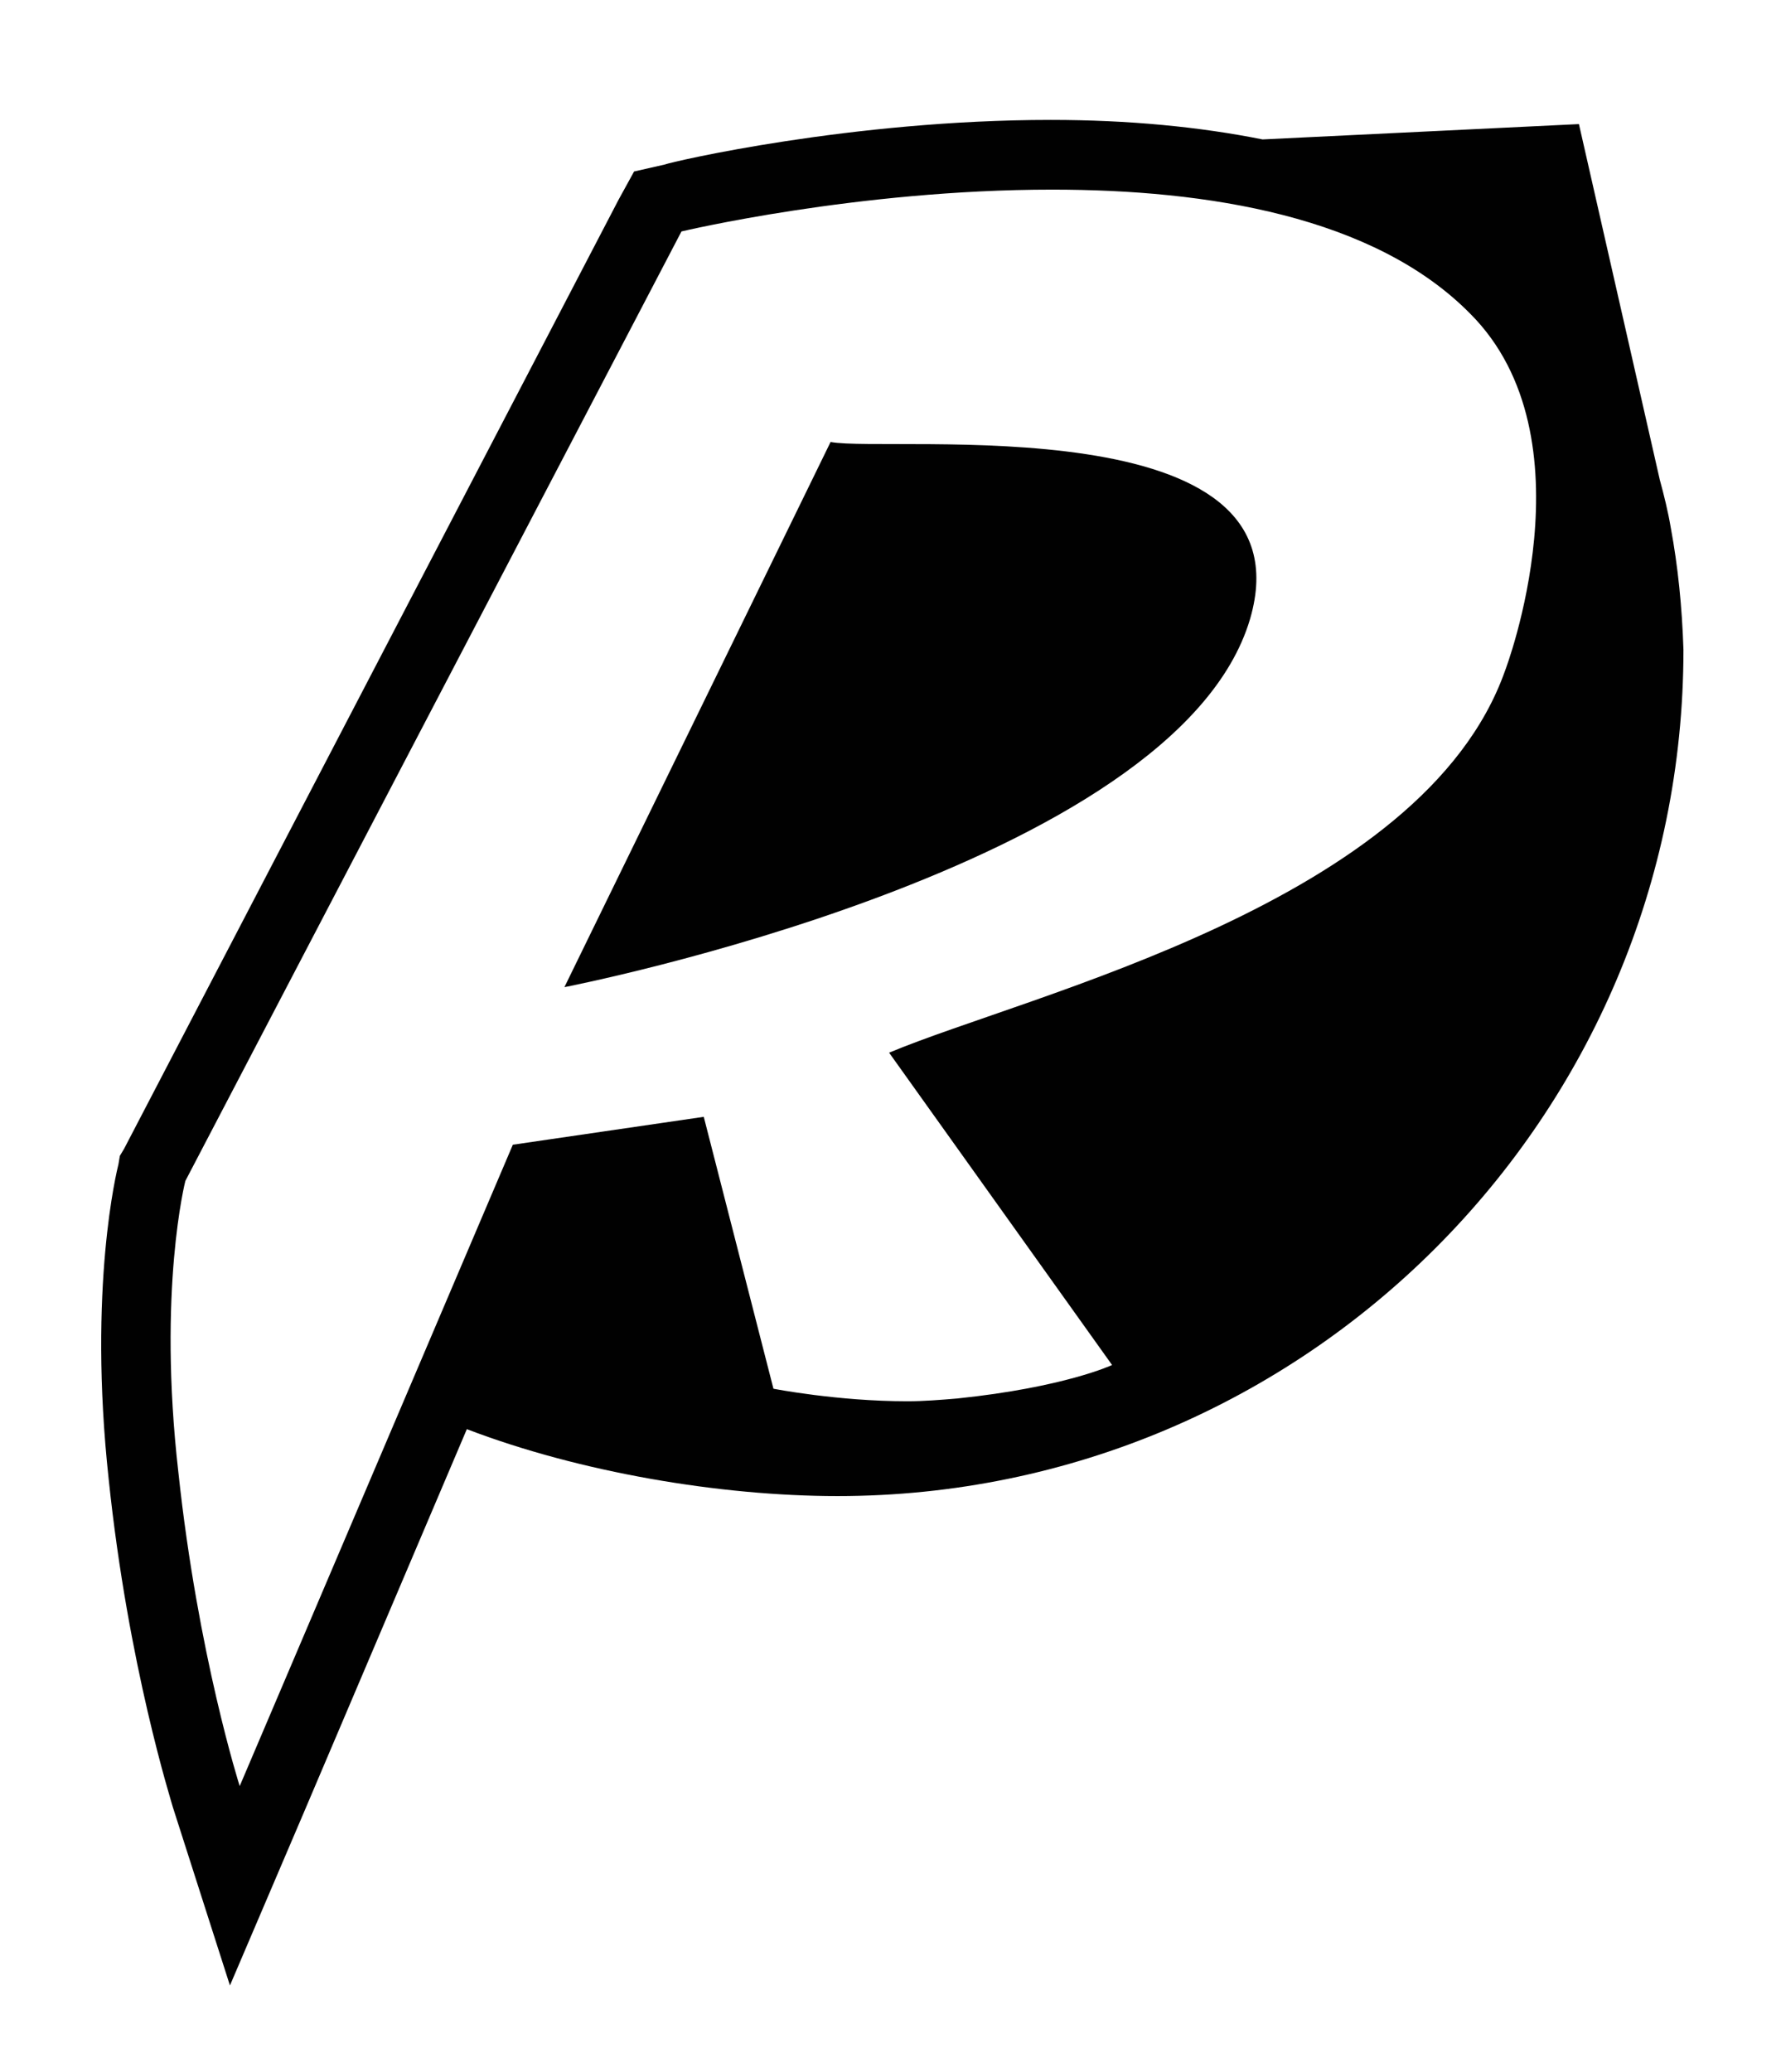 <svg xmlns="http://www.w3.org/2000/svg" viewBox="0 0 127.8 148.6"><style type="text/css">
	.st0{fill:#010101;}
</style><path class="st0" d="M119.9 37.9L119.9 37.9l0 0c-0.2-1.2-0.5-2.4-0.8-3.5l-5.8-25.5L90.6 10c-4.5-0.9-9.6-1.4-15.2-1.4-14.3 0-27.2 3-27.7 3.2l-2.2 0.5-1.1 2L8.9 82.4 8.6 82.9l-0.1 0.6c-0.1 0.4-2.2 8.8-0.7 22.6 1.4 13.4 4.5 23.1 4.6 23.5l4.1 12.8 5.3-12.4 11.7-27.5c8.1 3.1 18.2 4.8 26.6 4.8 33.5 0 60.7-27.2 60.7-60.7C120.7 43.5 120.4 40.6 119.9 37.9zM13.3 84.7l35.6-68.1c0 0 12.6-3 26.6-3 11.1 0 23.1 1.9 30 8.9 8.9 8.9 2.5 25.6 2.5 25.6-5.9 16.7-34.2 23.2-44.2 27.4l16 22.4c0 0-3.4 1.6-11.1 2.4-1.2 0.1-2.4 0.2-3.6 0.2-5 0-9.6-0.9-9.6-0.9l-5-19.5-13.7 2-19.6 46c0 0-3-9.4-4.4-22.5C11.3 92.5 13.3 84.7 13.3 84.7z"/><path class="st0" d="M89.7 44.4c4.5-15.4-25.8-11.9-30.1-12.7L40.5 70.8C40.5 70.8 84.4 62.3 89.7 44.4z"/></svg>
